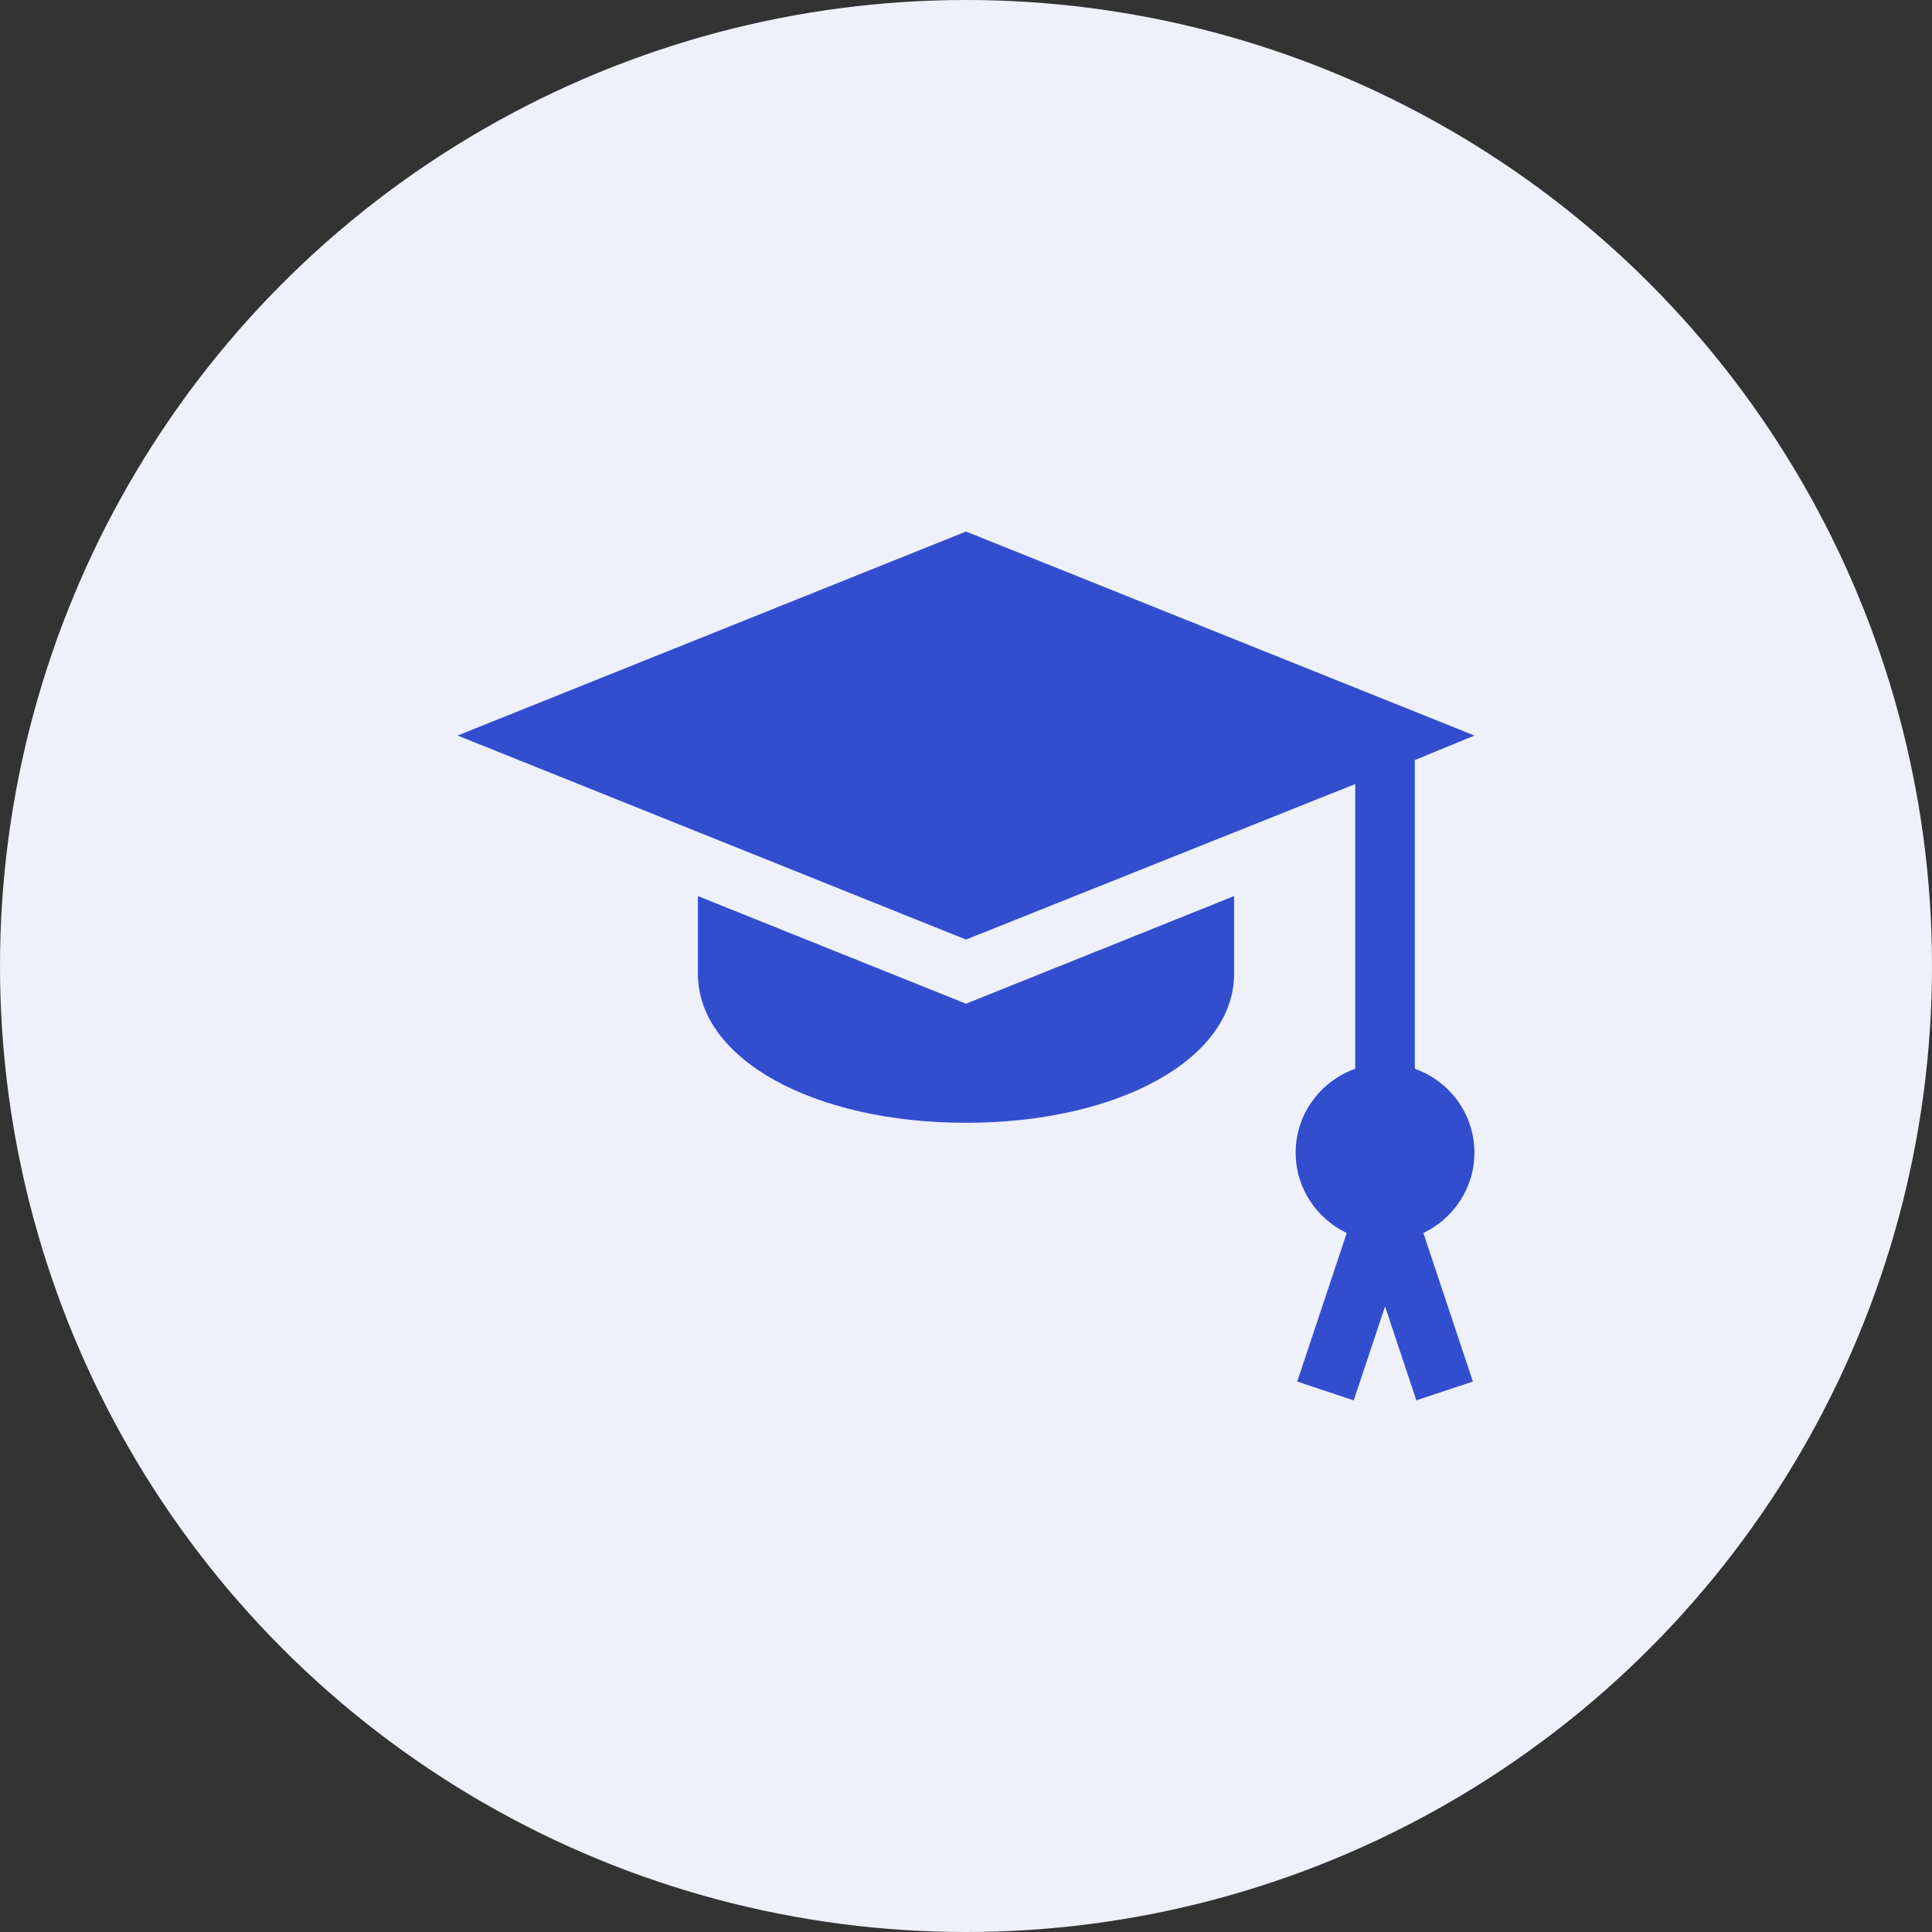 <svg width="38" height="38" viewBox="0 0 38 38" fill="none" xmlns="http://www.w3.org/2000/svg">
<rect x="0" y="0" width="38" height="38" fill="#333333" stroke="none"/>
<circle cx="19" cy="19" r="19" fill="#EEF1FB"/>
<path d="M29 22.671C29 21.908 28.509 21.263 27.828 21.021V14.95L29 14.467L19 10.455L9 14.467L19 18.48L26.656 15.421V21.021C25.976 21.263 25.484 21.908 25.484 22.671C25.484 23.369 25.897 23.968 26.488 24.252L25.515 27.173L26.626 27.543L27.242 25.695L27.858 27.543L28.97 27.173L27.996 24.252C28.587 23.968 29 23.369 29 22.671Z" fill="#324ECF"/>
<path d="M19 19.742L13.727 17.625V19.155C13.727 20.825 15.994 22.084 19 22.084C22.006 22.084 24.273 20.825 24.273 19.155V17.625L19 19.742Z" fill="#324ECF"/>
</svg>
